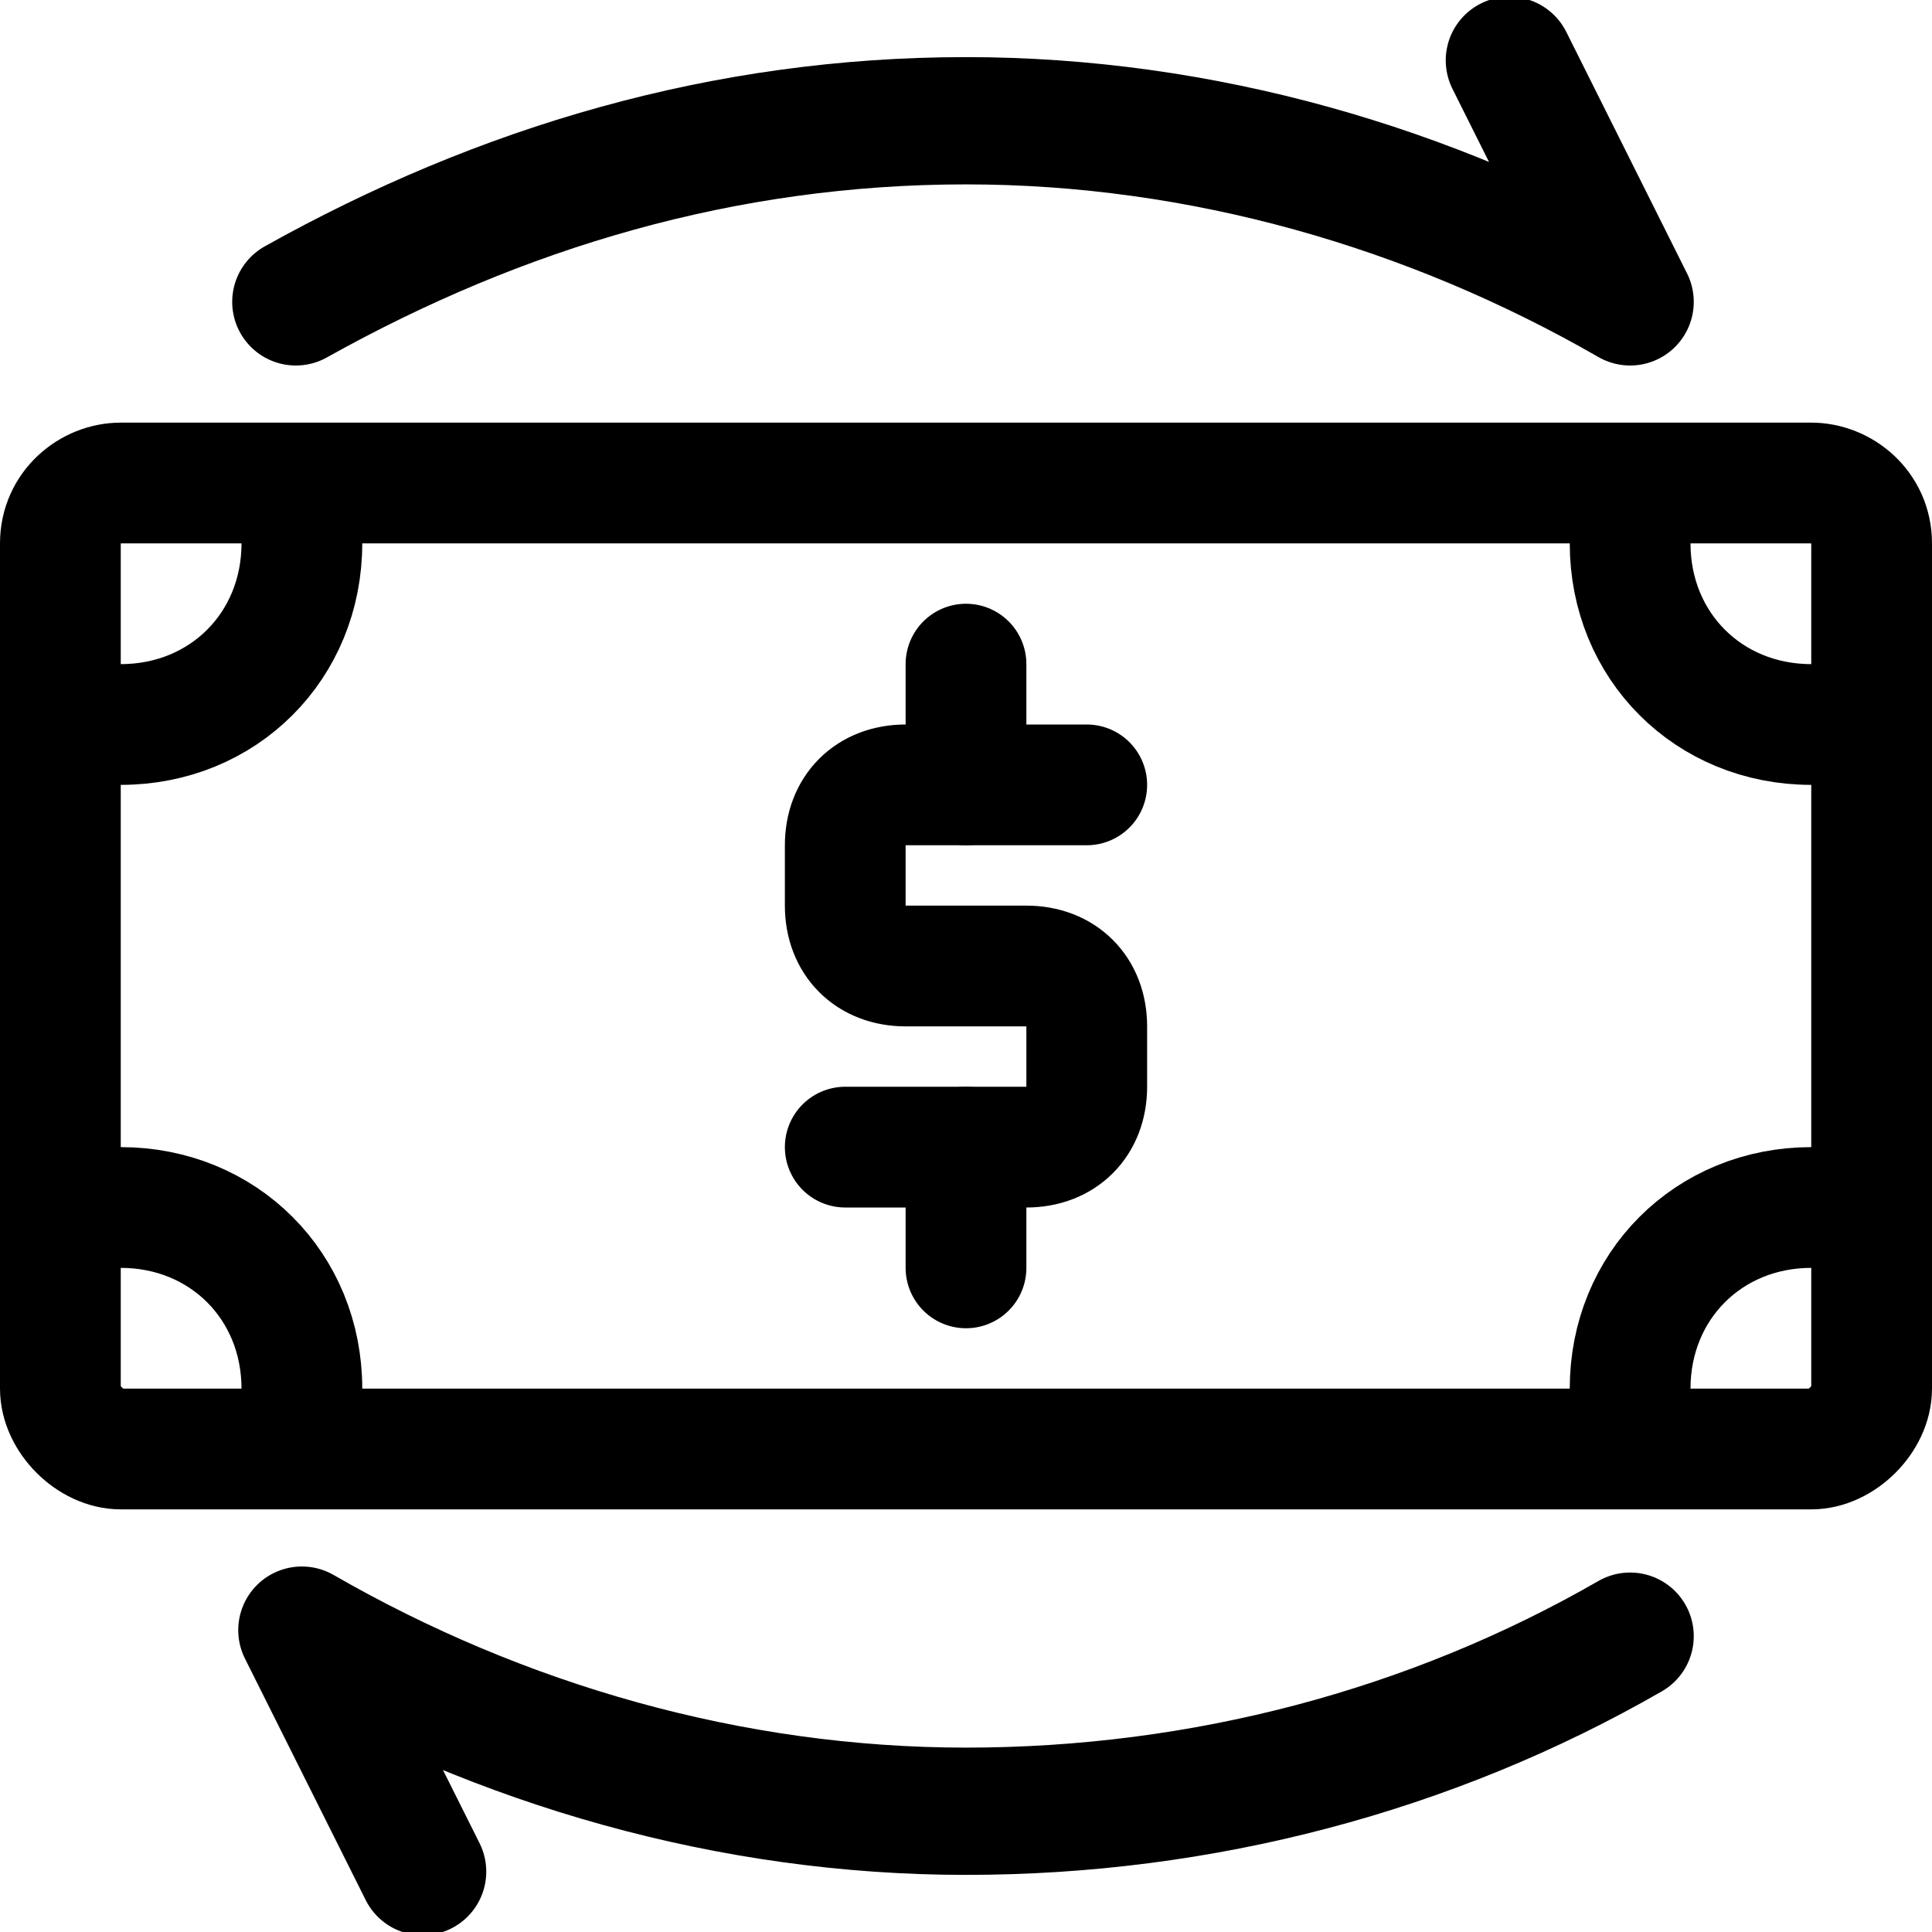 <svg xmlns="http://www.w3.org/2000/svg" enable-background="new 0 0 32 32" viewBox="0 0 32 32"><line x1="16" x2="16" y1="11" y2="13" fill="none" stroke="#000" stroke-linecap="round" stroke-linejoin="round" stroke-miterlimit="10" stroke-width="2"/><line x1="16" x2="16" y1="19" y2="21" fill="none" stroke="#000" stroke-linecap="round" stroke-linejoin="round" stroke-miterlimit="10" stroke-width="2"/><path fill="none" stroke="#000" stroke-linecap="round" stroke-linejoin="round" stroke-miterlimit="10" stroke-width="2" d="M18,13h-3c-0.6,0-1,0.4-1,1v1c0,0.6,0.4,1,1,1h2c0.6,0,1,0.4,1,1v1c0,0.6-0.4,1-1,1h-3"/><path fill="none" stroke="#000" stroke-linecap="round" stroke-linejoin="round" stroke-miterlimit="10" stroke-width="2" d="M31,20v3c0,0.5-0.5,1-1,1h-3H5H2c-0.5,0-1-0.5-1-1v-3v-8V9c0-0.6,0.5-1,1-1h3h22h3c0.5,0,1,0.4,1,1v3V20z"/><path fill="none" stroke="#000" stroke-miterlimit="10" stroke-width="2" d="M5 8v1c0 1.7-1.3 3-3 3H1M1 20h1c1.7 0 3 1.3 3 3v1M27 24v-1c0-1.7 1.3-3 3-3h1M31 12h-1c-1.7 0-3-1.3-3-3V8"/><path fill="none" stroke="#000" stroke-linecap="round" stroke-linejoin="round" stroke-miterlimit="10" stroke-width="2.108" d="M4.9 5C8.3 3.1 12 2 16 2c3.9 0 7.7 1.1 11 3l-2-4M27 27.1c-3.3 1.9-7.1 2.9-11 2.9-3.9 0-7.7-1.1-11-3l2 4"/></svg>